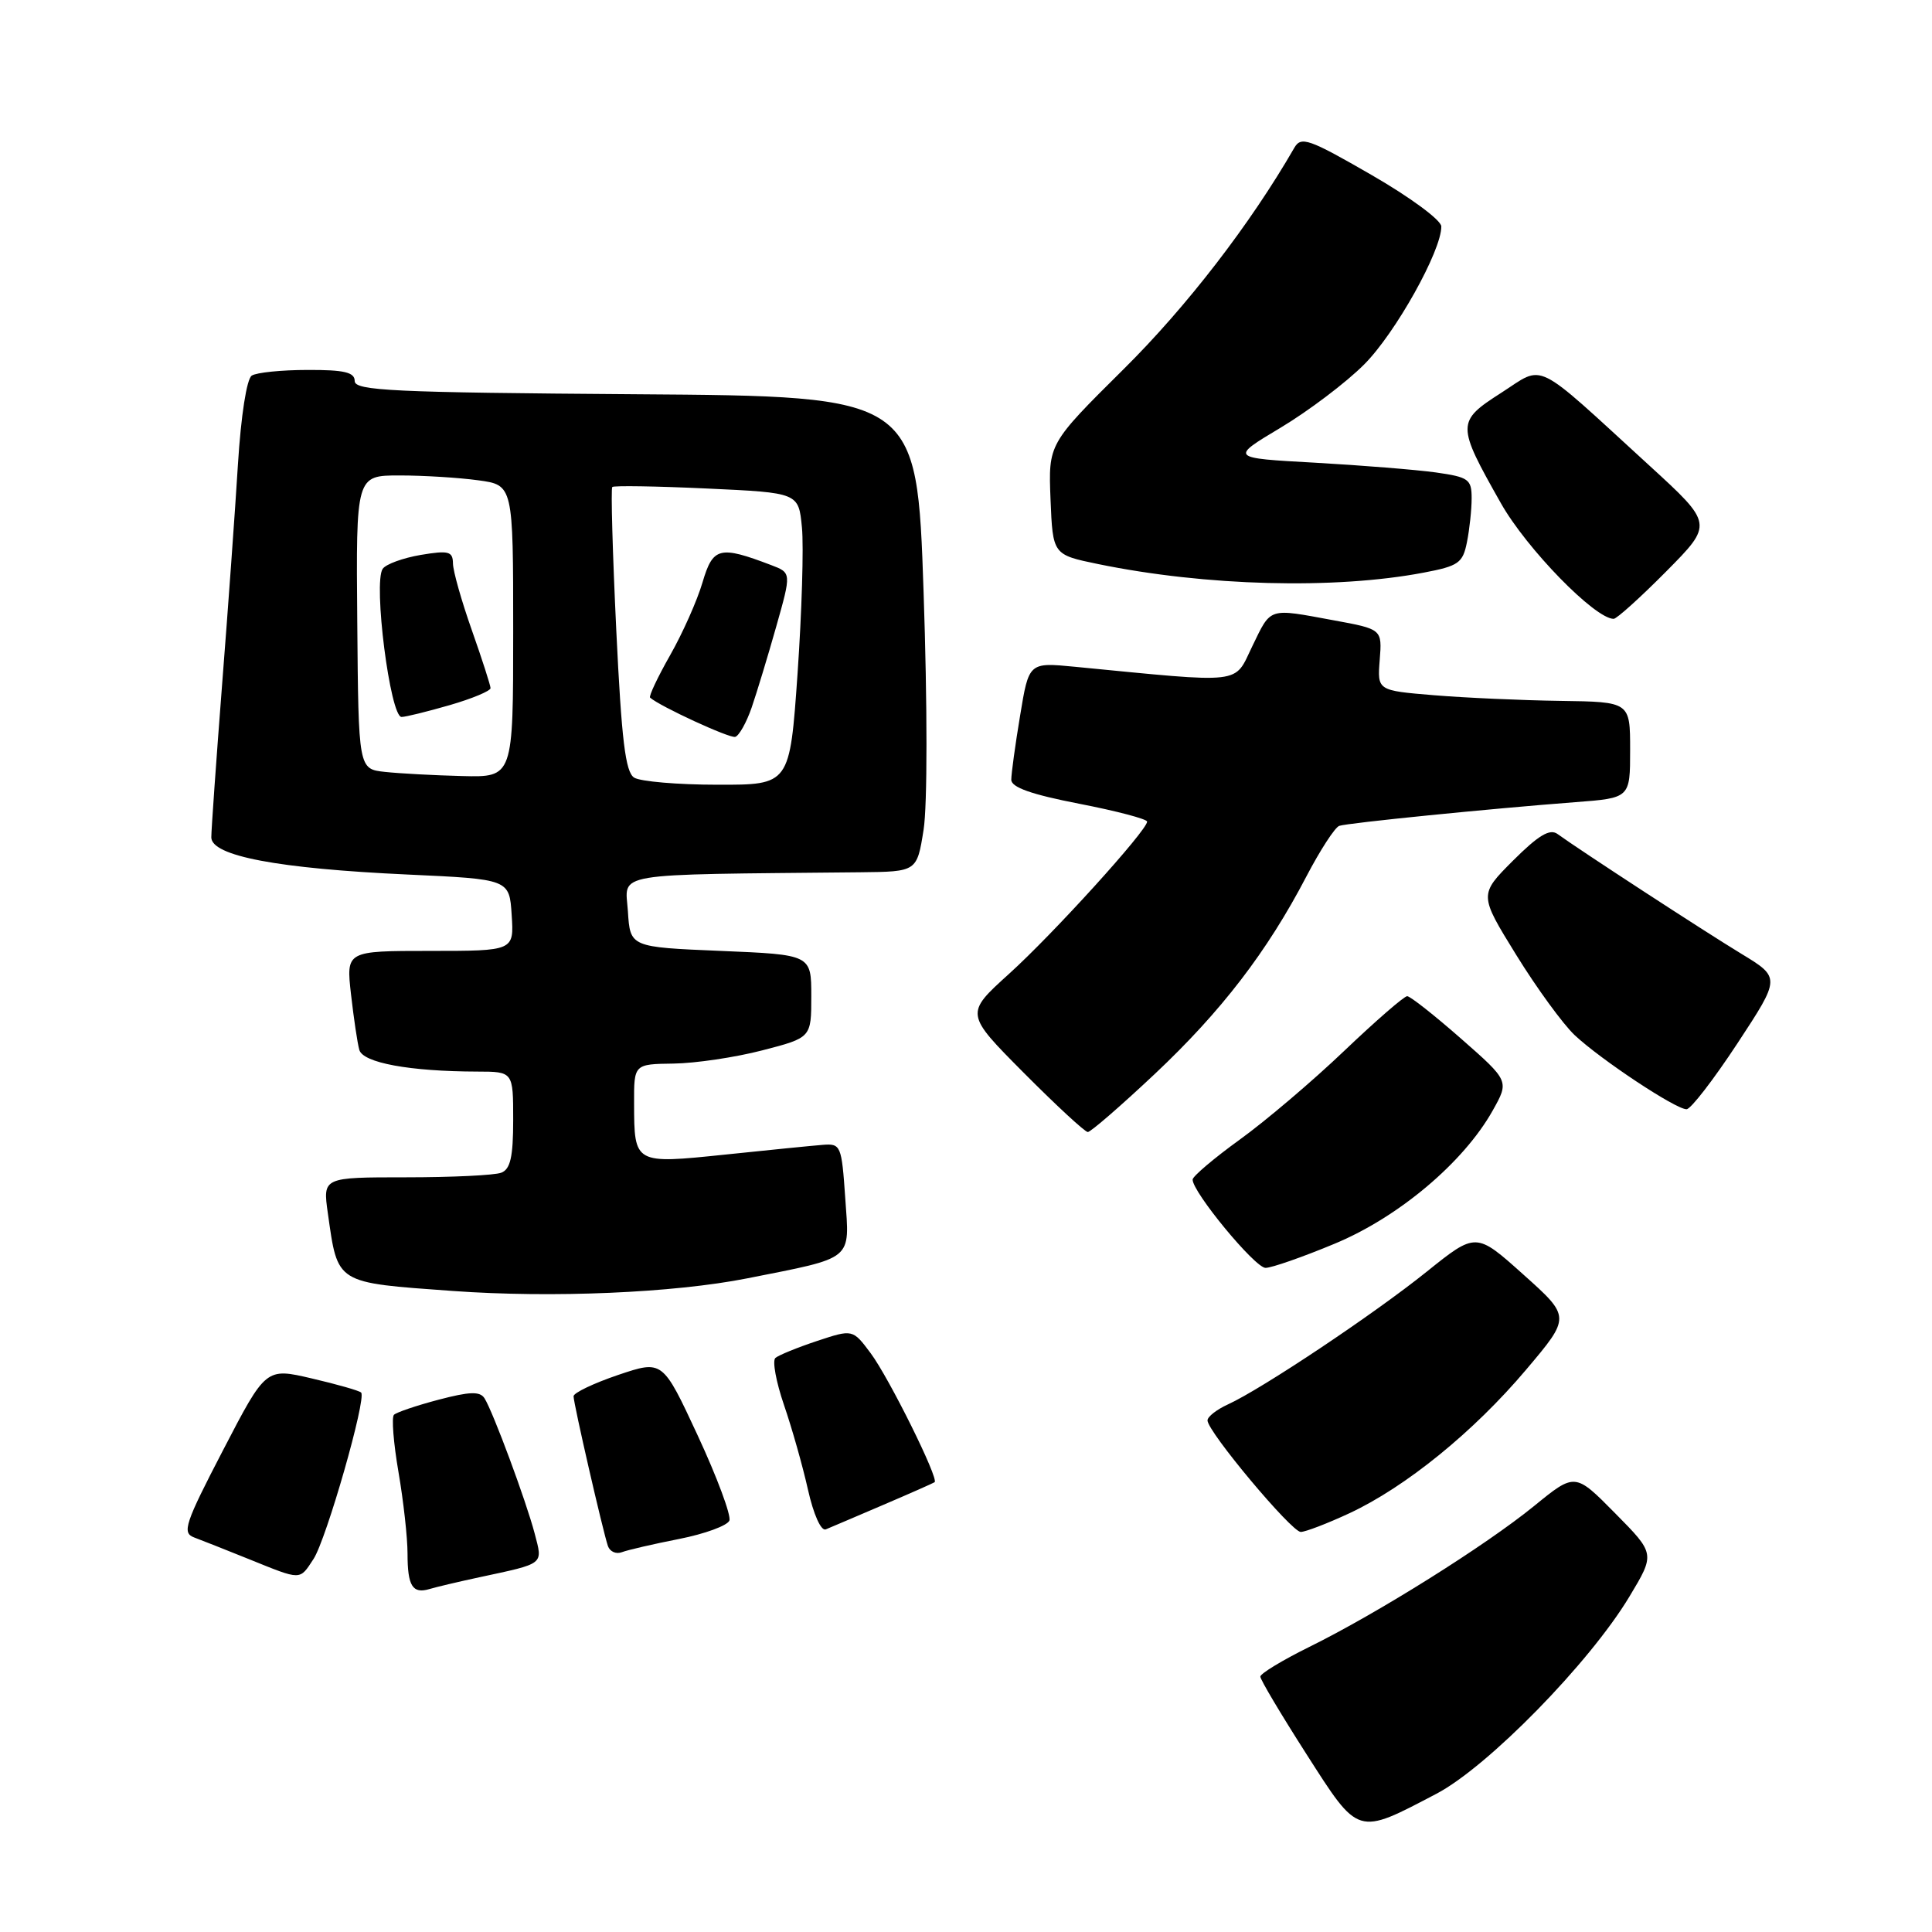 <?xml version="1.0" encoding="UTF-8" standalone="no"?>
<!DOCTYPE svg PUBLIC "-//W3C//DTD SVG 1.1//EN" "http://www.w3.org/Graphics/SVG/1.1/DTD/svg11.dtd" >
<svg xmlns="http://www.w3.org/2000/svg" xmlns:xlink="http://www.w3.org/1999/xlink" version="1.1" viewBox="0 0 256 256">
 <g >
 <path fill="currentColor"
d=" M 190.32 237.69 C 197.13 234.13 210.63 220.34 215.91 211.55 C 219.32 205.88 219.32 205.88 214.01 200.51 C 208.70 195.13 208.70 195.13 203.28 199.55 C 196.83 204.80 182.51 213.78 173.48 218.23 C 169.92 219.99 167.00 221.76 167.00 222.16 C 167.00 222.56 169.75 227.18 173.11 232.43 C 180.09 243.34 179.75 243.23 190.32 237.69 Z  M 63.50 209.00 C 72.25 207.12 71.93 207.37 70.85 203.21 C 69.71 198.87 65.32 187.05 64.20 185.28 C 63.60 184.34 62.25 184.38 58.11 185.47 C 55.19 186.24 52.53 187.14 52.20 187.47 C 51.87 187.80 52.14 191.21 52.80 195.05 C 53.46 198.89 54.00 203.75 54.00 205.85 C 54.00 210.17 54.66 211.23 56.93 210.55 C 57.79 210.29 60.75 209.59 63.50 209.00 Z  M 41.54 206.58 C 43.24 203.99 48.60 185.26 47.85 184.52 C 47.61 184.27 44.66 183.43 41.31 182.65 C 35.23 181.23 35.23 181.23 29.57 192.13 C 24.51 201.87 24.10 203.10 25.70 203.71 C 26.69 204.08 29.98 205.38 33.00 206.60 C 40.00 209.43 39.67 209.43 41.54 206.58 Z  M 89.99 203.92 C 93.39 203.25 96.39 202.15 96.65 201.48 C 96.90 200.81 95.02 195.74 92.46 190.23 C 87.80 180.20 87.80 180.20 81.90 182.19 C 78.66 183.29 76.00 184.56 76.00 185.01 C 76.00 185.99 79.88 202.87 80.55 204.85 C 80.81 205.60 81.64 205.97 82.41 205.67 C 83.17 205.38 86.58 204.59 89.99 203.92 Z  M 117.00 199.42 C 120.58 197.89 123.65 196.53 123.84 196.40 C 124.44 195.97 117.81 182.59 115.37 179.31 C 112.99 176.12 112.99 176.12 108.25 177.69 C 105.64 178.56 103.16 179.57 102.74 179.94 C 102.32 180.32 102.84 183.12 103.88 186.16 C 104.93 189.21 106.36 194.26 107.06 197.39 C 107.80 200.68 108.79 202.90 109.42 202.65 C 110.01 202.41 113.42 200.95 117.00 199.42 Z  M 178.81 200.51 C 186.25 197.04 195.27 189.72 202.21 181.50 C 208.13 174.50 208.13 174.50 201.85 168.88 C 195.58 163.26 195.58 163.26 189.04 168.51 C 182.06 174.12 167.20 184.04 162.71 186.09 C 161.22 186.77 160.00 187.72 160.00 188.21 C 160.00 189.69 171.14 203.00 172.36 202.99 C 172.99 202.98 175.89 201.87 178.81 200.51 Z  M 99.00 169.39 C 113.26 166.56 112.58 167.12 112.00 158.76 C 111.52 151.75 111.41 151.51 109.00 151.70 C 107.62 151.81 101.81 152.39 96.08 152.99 C 84.04 154.24 84.04 154.24 84.02 146.25 C 84.00 141.00 84.00 141.00 89.25 140.93 C 92.14 140.89 97.42 140.11 101.00 139.18 C 107.50 137.50 107.50 137.50 107.50 132.00 C 107.50 126.50 107.50 126.50 95.50 126.00 C 83.50 125.50 83.50 125.50 83.20 120.75 C 82.86 115.51 80.44 115.92 114.00 115.58 C 121.50 115.50 121.50 115.50 122.38 109.95 C 122.89 106.74 122.89 93.43 122.38 78.45 C 121.50 52.50 121.50 52.50 84.25 52.24 C 52.06 52.01 47.00 51.77 47.00 50.49 C 47.00 49.33 45.62 49.00 40.75 49.02 C 37.31 49.02 33.99 49.36 33.36 49.77 C 32.69 50.19 31.93 55.09 31.53 61.50 C 31.16 67.55 30.21 80.75 29.42 90.83 C 28.64 100.91 28.00 109.96 28.00 110.95 C 28.00 113.42 36.80 115.09 54.00 115.88 C 67.50 116.50 67.50 116.50 67.80 121.25 C 68.11 126.00 68.11 126.00 56.98 126.00 C 45.86 126.00 45.86 126.00 46.51 131.75 C 46.87 134.91 47.36 138.23 47.61 139.11 C 48.08 140.83 54.30 141.97 63.25 141.99 C 68.00 142.00 68.00 142.00 68.00 148.39 C 68.00 153.30 67.63 154.93 66.42 155.39 C 65.55 155.73 59.87 156.00 53.80 156.00 C 42.77 156.00 42.77 156.00 43.44 160.75 C 44.78 170.18 44.36 169.93 60.00 171.06 C 73.17 172.01 89.24 171.32 99.00 169.39 Z  M 176.82 164.81 C 185.30 161.30 193.93 154.03 197.78 147.17 C 199.99 143.24 199.99 143.24 193.59 137.62 C 190.07 134.53 186.86 132.00 186.46 132.00 C 186.05 132.00 182.30 135.26 178.11 139.25 C 173.93 143.24 167.70 148.53 164.28 151.00 C 160.86 153.47 158.05 155.86 158.03 156.29 C 157.97 157.91 166.29 168.00 167.69 168.00 C 168.49 168.00 172.60 166.57 176.82 164.81 Z  M 152.99 142.33 C 161.83 134.01 167.90 126.11 173.10 116.14 C 174.93 112.64 176.89 109.62 177.46 109.43 C 178.61 109.04 197.48 107.15 208.75 106.29 C 216.00 105.74 216.00 105.74 216.00 99.37 C 216.00 93.00 216.00 93.00 206.75 92.87 C 201.66 92.80 194.12 92.46 190.00 92.12 C 182.50 91.50 182.50 91.50 182.82 87.44 C 183.14 83.37 183.14 83.37 176.70 82.19 C 167.98 80.58 168.46 80.43 165.94 85.62 C 163.46 90.74 165.10 90.55 142.42 88.35 C 136.33 87.76 136.33 87.76 135.17 94.82 C 134.52 98.71 134.00 102.53 134.00 103.32 C 134.00 104.33 136.67 105.27 143.00 106.50 C 147.95 107.46 152.00 108.53 152.00 108.87 C 151.99 110.04 139.53 123.78 133.68 129.06 C 127.87 134.32 127.87 134.32 135.66 142.16 C 139.95 146.47 143.76 150.00 144.14 150.00 C 144.52 150.00 148.50 146.55 152.99 142.33 Z  M 230.22 138.25 C 235.94 129.54 235.94 129.54 230.72 126.37 C 225.81 123.39 209.37 112.68 206.38 110.51 C 205.36 109.77 203.86 110.67 200.49 114.03 C 195.98 118.55 195.98 118.55 200.90 126.52 C 203.61 130.91 207.10 135.70 208.66 137.17 C 212.13 140.42 222.07 147.01 223.48 146.98 C 224.04 146.97 227.07 143.04 230.22 138.25 Z  M 220.78 75.72 C 227.01 69.43 227.01 69.43 218.54 61.68 C 202.97 47.43 204.75 48.31 198.92 52.05 C 192.98 55.86 192.98 56.25 198.86 66.65 C 202.26 72.69 211.34 82.00 213.82 82.00 C 214.22 82.00 217.36 79.17 220.78 75.72 Z  M 188.63 75.88 C 193.27 75.00 193.83 74.61 194.38 71.83 C 194.72 70.14 195.00 67.52 195.00 66.01 C 195.00 63.50 194.60 63.22 190.25 62.60 C 187.64 62.24 180.43 61.66 174.24 61.31 C 162.97 60.69 162.97 60.69 169.69 56.67 C 173.38 54.46 178.37 50.69 180.76 48.29 C 184.90 44.15 191.02 33.20 190.98 30.00 C 190.97 29.17 186.85 26.13 181.73 23.18 C 173.41 18.38 172.40 18.03 171.50 19.59 C 165.68 29.69 157.24 40.64 148.87 48.93 C 138.91 58.81 138.91 58.81 139.20 66.16 C 139.50 73.50 139.50 73.50 145.50 74.74 C 159.76 77.67 176.84 78.12 188.63 75.88 Z  M 84.03 103.04 C 82.87 102.31 82.36 98.09 81.66 83.50 C 81.17 73.27 80.93 64.74 81.13 64.53 C 81.34 64.33 86.97 64.42 93.66 64.73 C 105.82 65.29 105.82 65.29 106.26 69.89 C 106.51 72.43 106.24 81.14 105.68 89.25 C 104.65 104.00 104.65 104.00 95.07 103.98 C 89.81 103.98 84.84 103.55 84.03 103.04 Z  M 99.59 93.78 C 100.27 91.80 101.74 86.97 102.85 83.04 C 104.87 75.90 104.87 75.90 102.19 74.88 C 95.34 72.27 94.47 72.49 93.09 77.16 C 92.39 79.55 90.46 83.89 88.80 86.81 C 87.14 89.73 85.95 92.26 86.14 92.44 C 87.43 93.59 96.67 97.85 97.42 97.64 C 97.92 97.50 98.90 95.77 99.59 93.78 Z  M 51.00 102.28 C 47.50 101.90 47.50 101.90 47.34 82.45 C 47.17 63.00 47.17 63.00 52.95 63.00 C 56.12 63.00 60.81 63.29 63.36 63.64 C 68.00 64.27 68.00 64.27 68.00 83.64 C 68.00 103.00 68.00 103.00 61.25 102.83 C 57.54 102.74 52.92 102.49 51.00 102.28 Z  M 59.60 93.43 C 62.57 92.57 65.00 91.55 65.00 91.18 C 64.99 90.81 63.88 87.35 62.52 83.50 C 61.16 79.65 60.03 75.67 60.02 74.66 C 60.00 73.06 59.46 72.91 55.75 73.53 C 53.41 73.93 51.14 74.75 50.71 75.37 C 49.43 77.20 51.70 95.00 53.21 95.00 C 53.75 95.00 56.62 94.29 59.60 93.43 Z "/>
</g>
</svg>